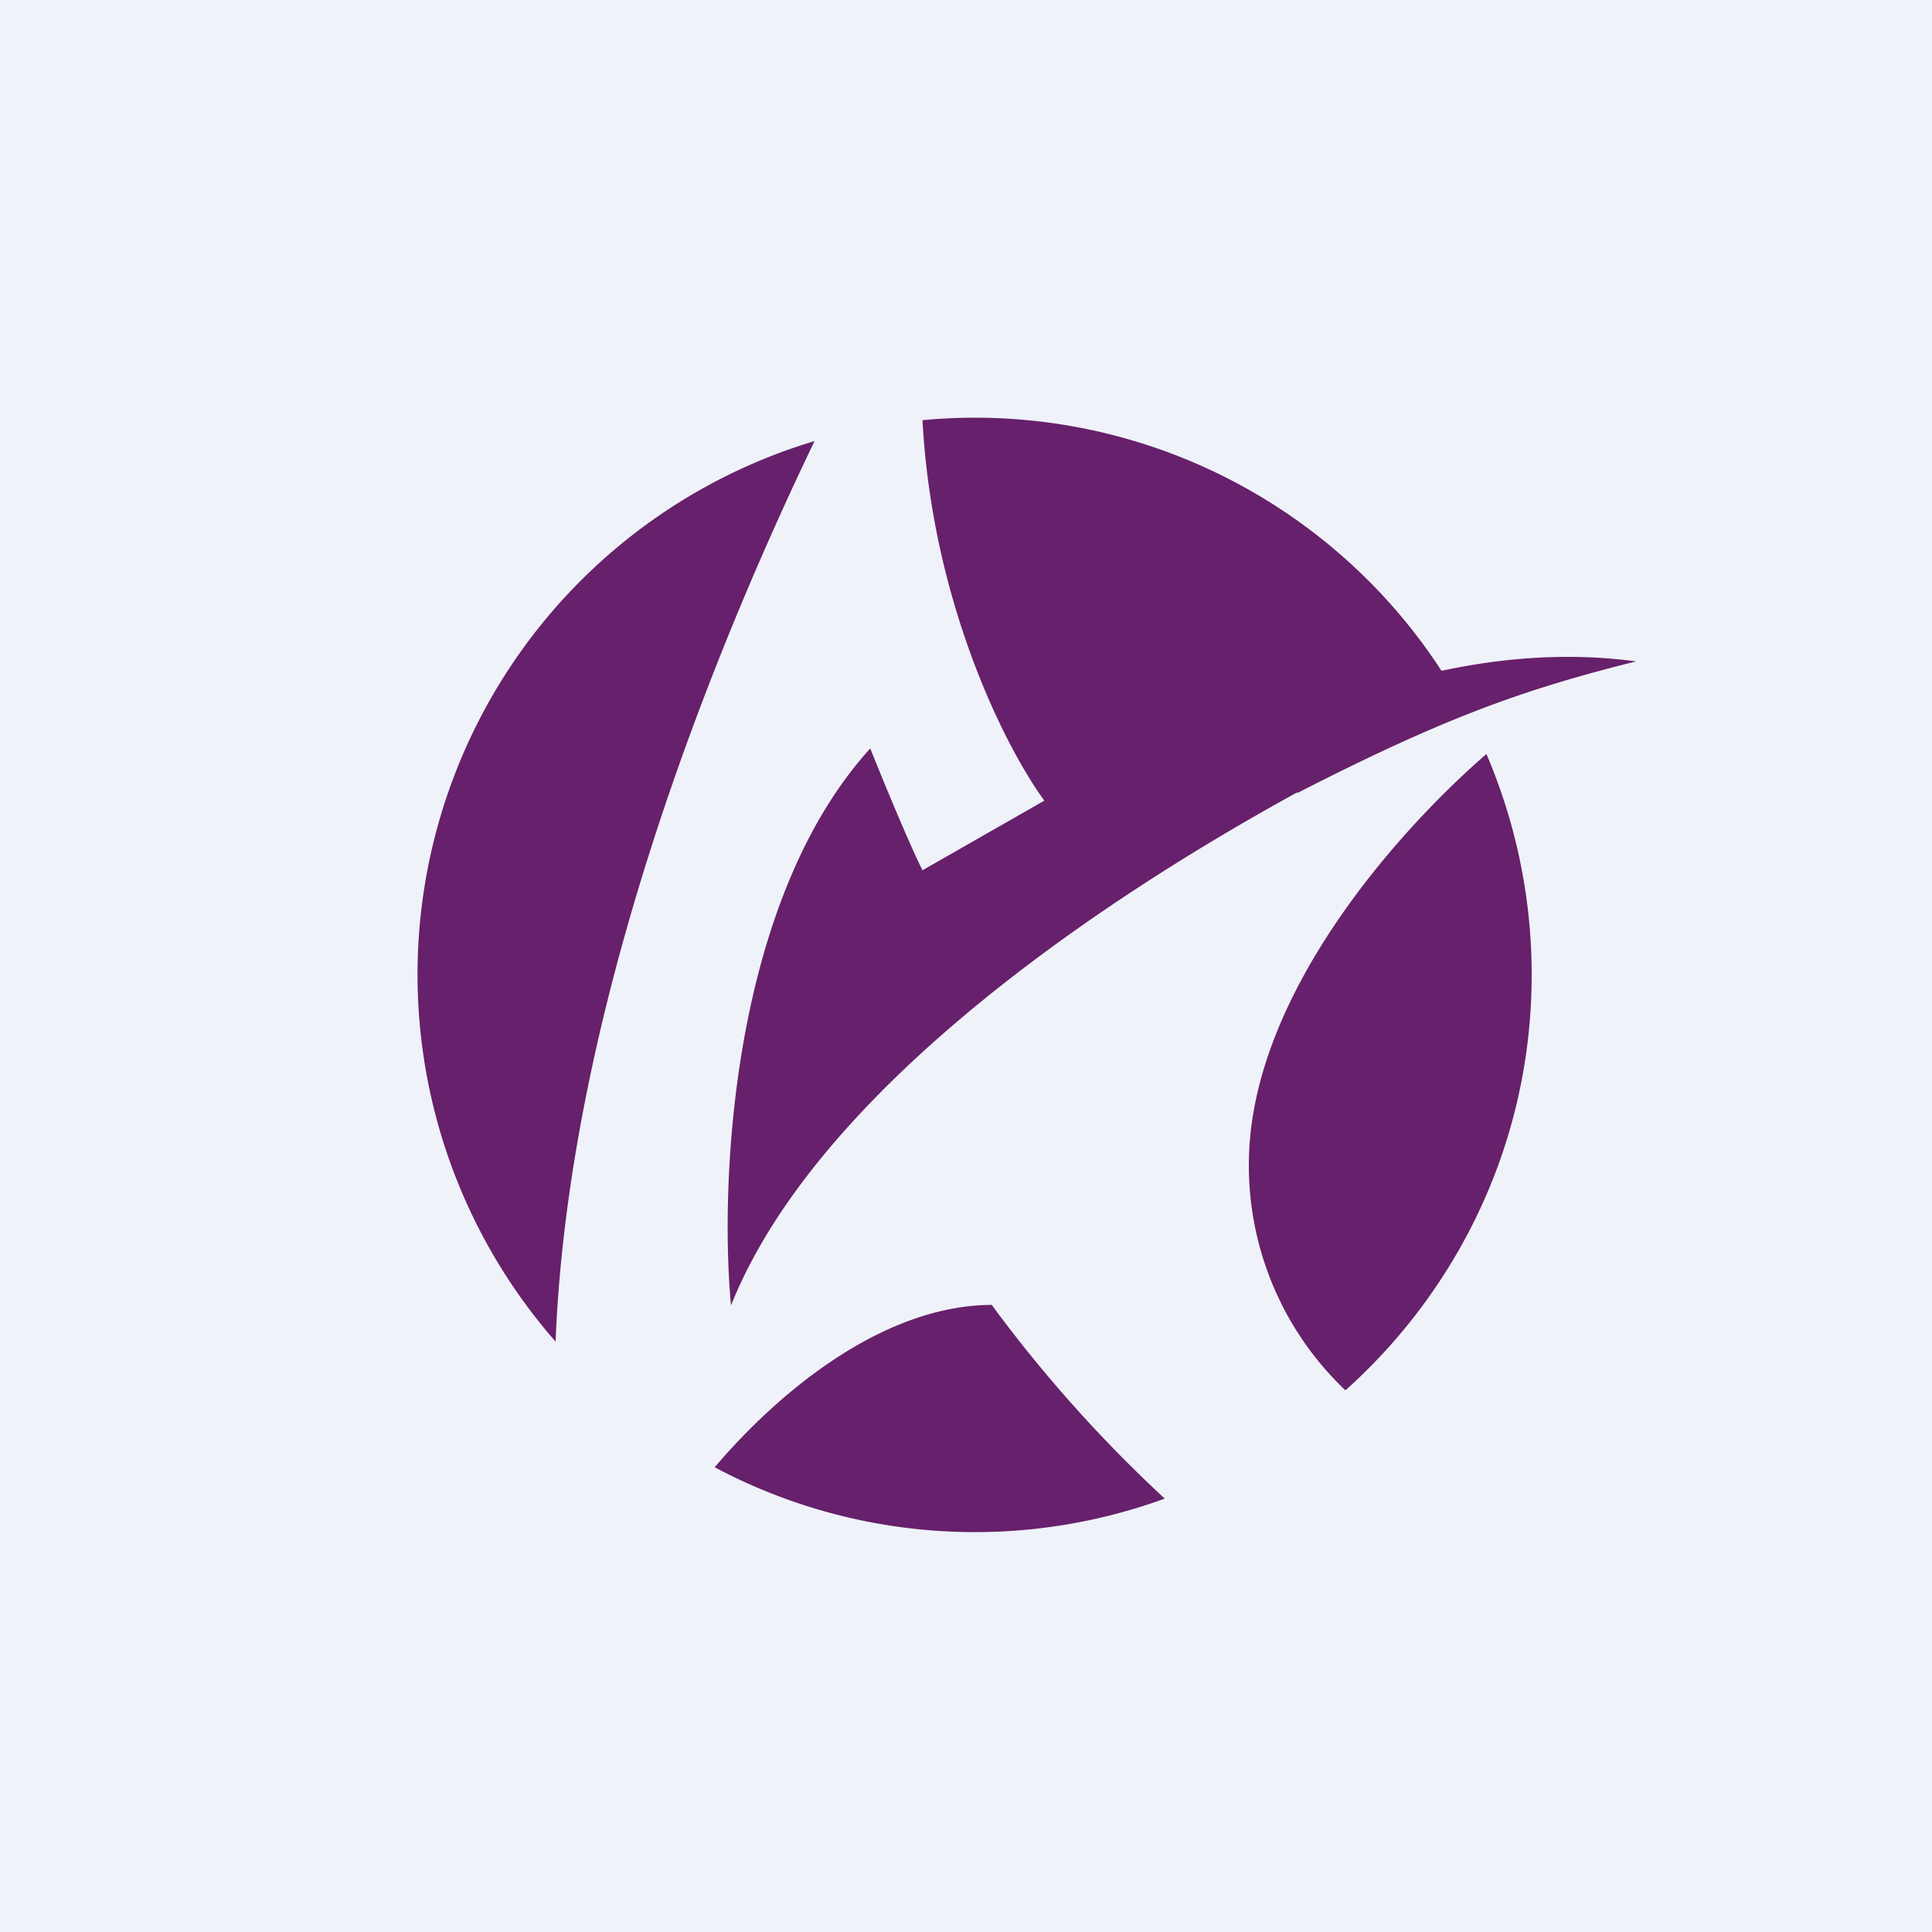 <?xml version="1.0" encoding="UTF-8"?>
<!-- generated by Finnhub -->
<svg viewBox="0 0 55.5 55.5" xmlns="http://www.w3.org/2000/svg">
<path d="M 0,0 H 55.5 V 55.5 H 0 Z" fill="rgb(239, 242, 248)"/>
<path d="M 28.49,37.485 C 25.28,37.5 22.27,40.1 20.53,42.15 A 15.93,15.93 0 0,0 33.46,43.05 A 39.38,39.38 0 0,1 28.5,37.5 Z M 23.4,12.67 C 20.46,18.78 16.34,28.96 15.96,38.54 A 16,16 0 0,1 23.4,12.67 Z M 44,28 C 44,32.75 41.93,37 38.65,39.94 A 8.9,8.9 0 0,1 36,32 C 36.71,27.74 40.37,23.68 42.7,21.66 C 43.53,23.6 44,25.75 44,28 Z" fill="rgb(103, 32, 107)"/>
<path d="M 37.26,22.765 C 31.03,26.18 23.37,31.57 21,37.5 C 20.67,34 21,25.9 25,21.5 C 25.33,22.33 26.1,24.2 26.5,25 L 30,23 C 28.85,21.42 26.78,17.28 26.5,12.07 A 15.99,15.99 0 0,1 41.41,19.27 C 43.18,18.89 45.08,18.74 47,19 C 43.75,19.81 41.49,20.62 37.27,22.78 Z" fill="rgb(103, 32, 107)"/>
</svg>
